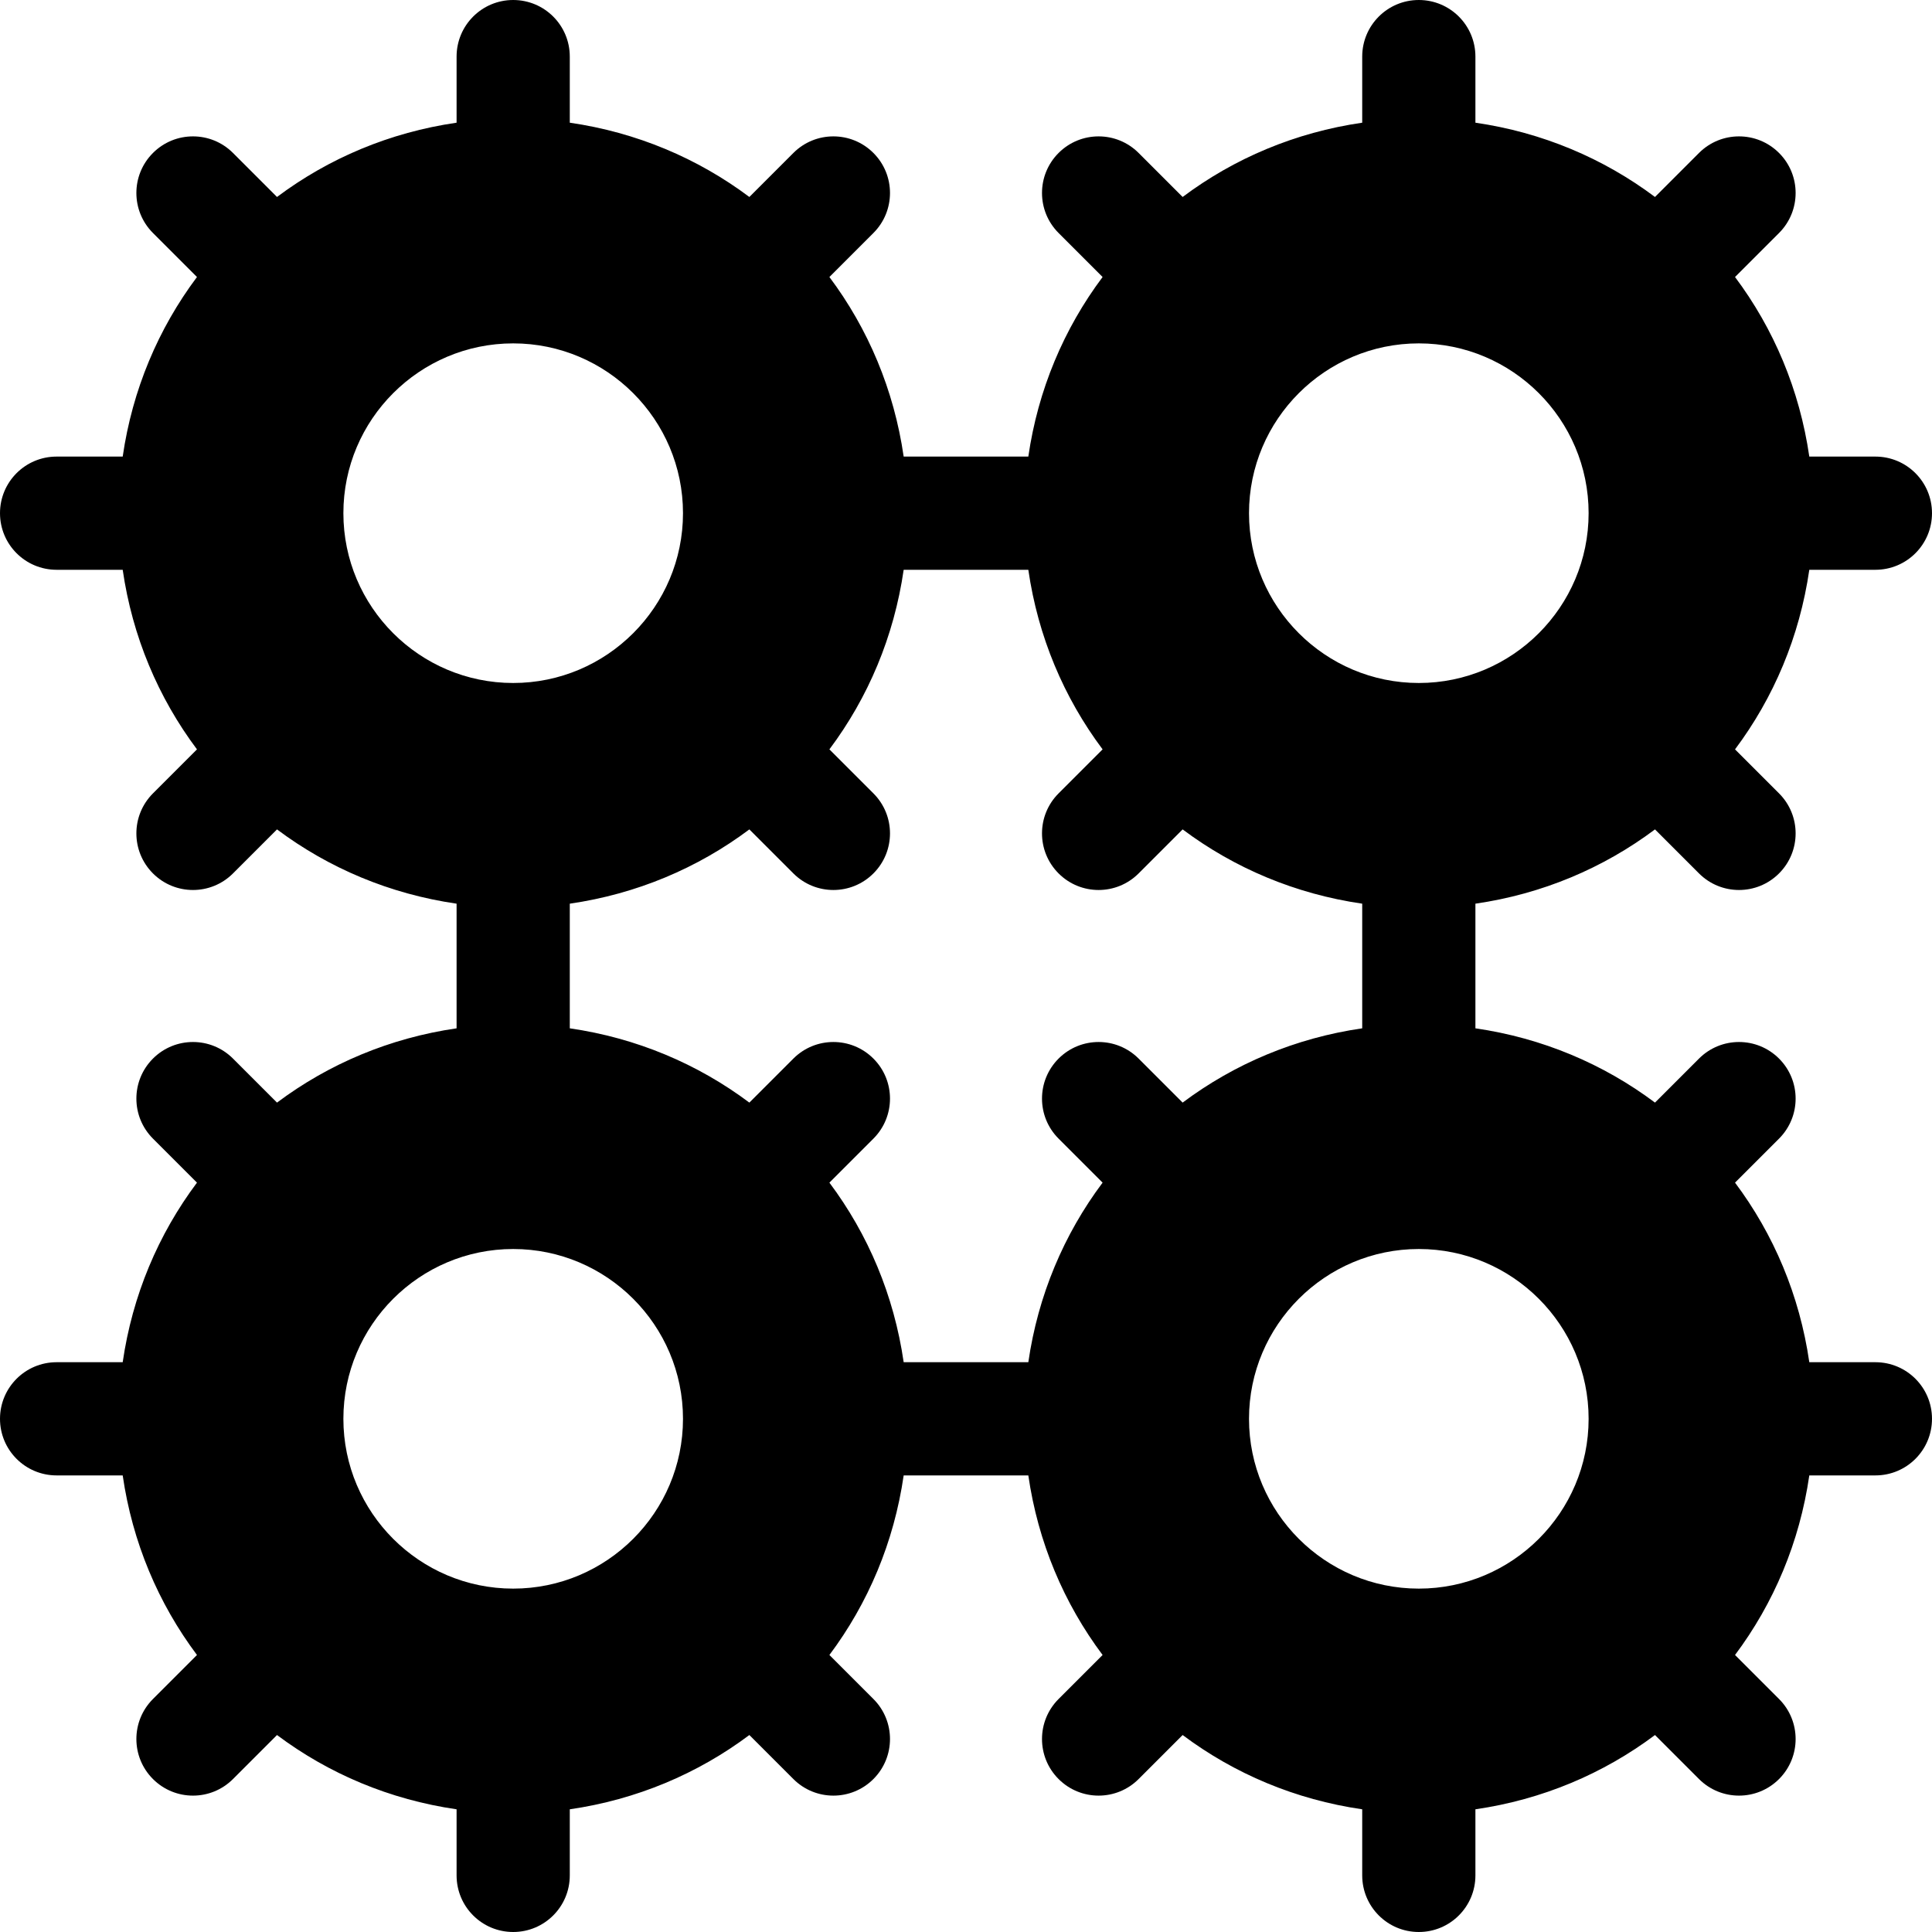 <?xml version="1.0" encoding="iso-8859-1"?>
<!-- Generator: Adobe Illustrator 19.0.0, SVG Export Plug-In . SVG Version: 6.00 Build 0)  -->
<svg xmlns="http://www.w3.org/2000/svg" xmlns:xlink="http://www.w3.org/1999/xlink" version="1.1" id="Capa_1" x="0px" y="0px" viewBox="0 0 512 512" style="enable-background:new 0 0 512 512;" xml:space="preserve">
<g>
	<g>
		<path d="M497,361h-17.516c-2.567-17.701-9.417-33.884-19.684-47.589l11.664-11.664c5.859-5.859,5.859-15.352,0-21.211    s-15.352-5.859-21.211,0L438.589,292.2c-13.705-10.267-29.888-17.117-47.589-19.684c0-11.953,0-21.079,0-33.032    c17.701-2.567,33.884-9.417,47.589-19.684l11.664,11.664c5.859,5.859,15.352,5.859,21.211,0c5.859-5.859,5.859-15.352,0-21.211    L459.8,198.589c10.267-13.705,17.117-29.888,19.684-47.589H497c8.291,0,15-6.709,15-15s-6.709-15-15-15h-17.516    c-2.567-17.701-9.417-33.884-19.684-47.589l11.664-11.664c5.859-5.859,5.859-15.352,0-21.211s-15.352-5.859-21.211,0L438.589,52.2    C424.884,41.933,408.701,35.083,391,32.516V15c0-8.291-6.709-15-15-15c-8.291,0-15,6.709-15,15v17.516    c-17.701,2.567-33.884,9.417-47.589,19.684l-11.664-11.664c-5.859-5.859-15.352-5.859-21.211,0s-5.859,15.352,0,21.211    L292.2,73.411c-10.267,13.705-17.117,29.888-19.684,47.589c-11.953,0-21.079,0-33.032,0c-2.567-17.701-9.417-33.884-19.684-47.589    l11.664-11.664c5.859-5.859,5.859-15.352,0-21.211c-5.859-5.859-15.352-5.859-21.211,0L198.589,52.2    C184.884,41.933,168.701,35.083,151,32.516V15c0-8.291-6.709-15-15-15s-15,6.709-15,15v17.516    c-17.701,2.567-33.884,9.417-47.589,19.684L61.747,40.536c-5.859-5.859-15.352-5.859-21.211,0s-5.859,15.352,0,21.211L52.2,73.411    C41.933,87.116,35.083,103.299,32.516,121H15c-8.291,0-15,6.709-15,15s6.709,15,15,15h17.516    c2.567,17.701,9.417,33.884,19.684,47.589l-11.664,11.664c-5.859,5.859-5.859,15.352,0,21.211s15.352,5.859,21.211,0L73.411,219.8    c13.705,10.267,29.888,17.117,47.589,19.684c0,11.953,0,21.079,0,33.032c-17.701,2.567-33.884,9.417-47.589,19.684l-11.664-11.664    c-5.859-5.859-15.352-5.859-21.211,0s-5.859,15.352,0,21.211L52.2,313.411C41.933,327.116,35.083,343.299,32.516,361H15    c-8.291,0-15,6.709-15,15c0,8.291,6.709,15,15,15h17.516c2.567,17.701,9.417,33.884,19.684,47.589l-11.664,11.664    c-5.859,5.859-5.859,15.352,0,21.211s15.352,5.859,21.211,0L73.411,459.8c13.705,10.267,29.888,17.117,47.589,19.684V497    c0,8.291,6.709,15,15,15s15-6.709,15-15v-17.516c17.701-2.567,33.884-9.417,47.589-19.684l11.664,11.664    c5.859,5.859,15.352,5.859,21.211,0c5.859-5.859,5.859-15.352,0-21.211L219.8,438.589c10.267-13.705,17.117-29.888,19.684-47.589    c11.953,0,21.079,0,33.032,0c2.567,17.701,9.417,33.884,19.684,47.589l-11.664,11.664c-5.859,5.859-5.859,15.352,0,21.211    s15.352,5.859,21.211,0l11.664-11.664c13.705,10.267,29.888,17.117,47.589,19.684V497c0,8.291,6.709,15,15,15    c8.291,0,15-6.709,15-15v-17.516c17.701-2.567,33.884-9.417,47.589-19.684l11.664,11.664c5.859,5.859,15.352,5.859,21.211,0    s5.859-15.352,0-21.211L459.8,438.589c10.267-13.705,17.117-29.888,19.684-47.589H497c8.291,0,15-6.709,15-15    C512,367.709,505.291,361,497,361z M376,91c24.814,0,45,20.186,45,45c0,24.814-20.186,45-45,45c-24.814,0-45-20.186-45-45    C331,111.186,351.186,91,376,91z M91,136c0-24.814,20.186-45,45-45c24.814,0,45,20.186,45,45c0,24.814-20.186,45-45,45    C111.186,181,91,160.814,91,136z M136,421c-24.814,0-45-20.186-45-45c0-24.814,20.186-45,45-45c24.814,0,45,20.186,45,45    C181,400.814,160.814,421,136,421z M301.747,280.536c-5.859-5.859-15.352-5.859-21.211,0s-5.859,15.352,0,21.211l11.664,11.664    c-10.267,13.705-17.117,29.888-19.684,47.589c-11.953,0-21.079,0-33.032,0c-2.567-17.701-9.417-33.884-19.684-47.589    l11.664-11.664c5.859-5.859,5.859-15.352,0-21.211c-5.859-5.859-15.352-5.859-21.211,0L198.589,292.2    c-13.705-10.267-29.888-17.117-47.589-19.684c0-11.953,0-21.079,0-33.032c17.701-2.567,33.884-9.417,47.589-19.684l11.664,11.664    c5.859,5.859,15.352,5.859,21.211,0c5.859-5.859,5.859-15.352,0-21.211L219.8,198.589c10.267-13.705,17.117-29.888,19.684-47.589    c11.953,0,21.079,0,33.032,0c2.567,17.701,9.417,33.884,19.684,47.589l-11.664,11.664c-5.859,5.859-5.859,15.352,0,21.211    s15.352,5.859,21.211,0l11.664-11.664c13.705,10.267,29.888,17.117,47.589,19.684c0,11.953,0,21.079,0,33.032    c-17.701,2.567-33.884,9.417-47.589,19.684L301.747,280.536z M376,421c-24.814,0-45-20.186-45-45c0-24.814,20.186-45,45-45    c24.814,0,45,20.186,45,45C421,400.814,400.814,421,376,421z"/>
	</g>
</g>
<g>
</g>
<g>
</g>
<g>
</g>
<g>
</g>
<g>
</g>
<g>
</g>
<g>
</g>
<g>
</g>
<g>
</g>
<g>
</g>
<g>
</g>
<g>
</g>
<g>
</g>
<g>
</g>
<g>
</g>
</svg>
